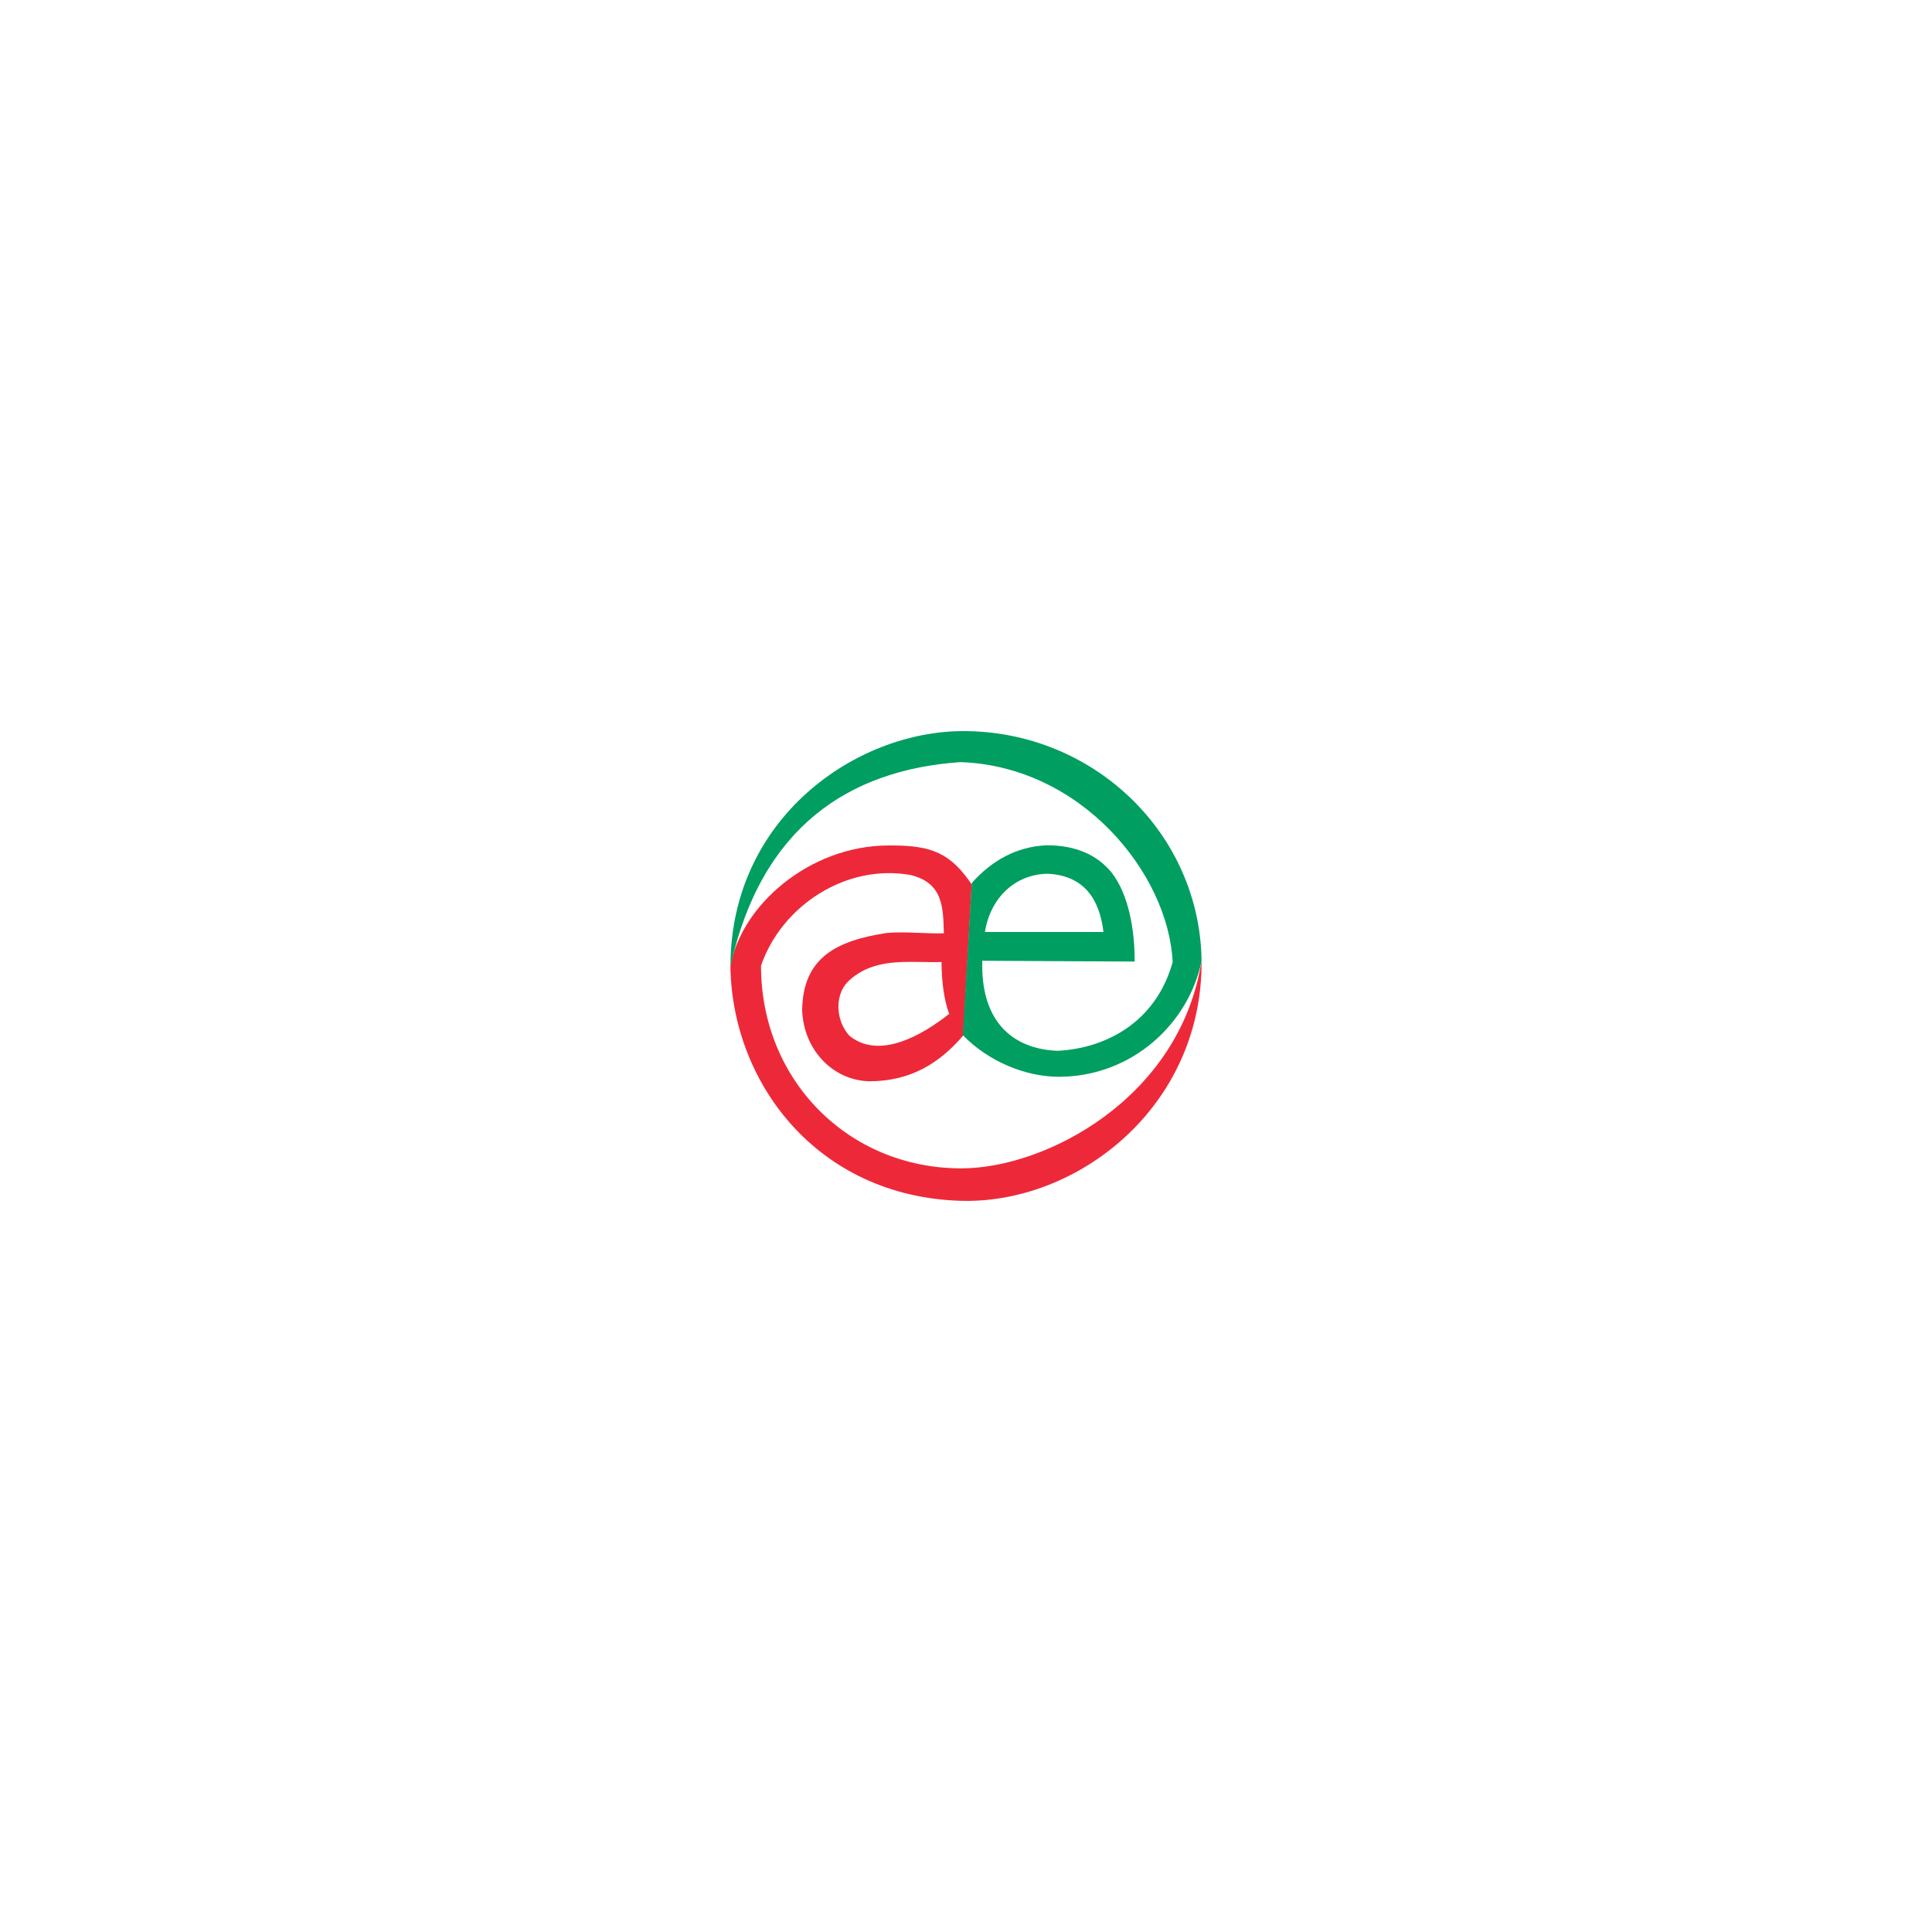 <?xml version="1.0" encoding="UTF-8" standalone="no"?>
<svg
   xmlns:dc="http://purl.org/dc/elements/1.1/"
   xmlns:cc="http://creativecommons.org/ns#"
   xmlns:rdf="http://www.w3.org/1999/02/22-rdf-syntax-ns#"
   xmlns:svg="http://www.w3.org/2000/svg"
   xmlns="http://www.w3.org/2000/svg"
   xmlns:sodipodi="http://sodipodi.sourceforge.net/DTD/sodipodi-0.dtd"
   xmlns:inkscape="http://www.inkscape.org/namespaces/inkscape"
   inkscape:version="1.0 (4035a4fb49, 2020-05-01)"
   sodipodi:docname="ae-adaept-4096x4096-final.svg"
   version="1.1"
   height="4096"
   width="4096"
   viewBox="0 0 4096 4096"
   id="ae">
  <defs
     id="defs8" />
  <sodipodi:namedview
     fit-margin-left="0"
     fit-margin-top="0"
     fit-margin-bottom="4096"
     fit-margin-right="4096"
     inkscape:document-rotation="0"
     inkscape:current-layer="ae"
     inkscape:window-maximized="1"
     inkscape:window-y="-8"
     inkscape:window-x="-8"
     inkscape:cy="2391.9925"
     inkscape:cx="843.74876"
     inkscape:zoom="0.11523438"
     showgrid="false"
     id="namedview6"
     inkscape:window-height="837"
     inkscape:window-width="1600"
     inkscape:pageshadow="2"
     inkscape:pageopacity="0"
     guidetolerance="10"
     gridtolerance="10"
     objecttolerance="10"
     borderopacity="1"
     bordercolor="#666666"
     pagecolor="#ffffff" />
  <g
     transform="translate(1548.536,1549.987)"
     id="g833">
    <path
       d="m 343.029,242.455 c -2.704,-0.008 -5.451,0.001 -8.248,0.025 l -0.012,-0.01 c -168.964,0.5 -312.807,129.023 -334.617,255.977 L 0,498.449 c 3.25,246.92 183.47,487.28 486.43,497.34 247.05,8.21 514.12,-197.289 512.49,-508.129 l -0.139,0.06 C 952.881,778.511 668.011,927.689 488.361,927.039 249.201,926.509 64.92,739.35 64.92,498 l -0.195,0.002 C 107.359,371.662 244.154,280.663 381.82,305.07 c 68.74,16.72 69.279,67.609 70.699,123.719 -41,0.78 -83.318,-4.2 -121.158,-0.85 -106.79,16.39 -177.401,52.341 -179.301,163.061 2.7,85.48 66.27,150.36 143.59,151.43 87.05,-0.45 147.85,-38.589 197.92,-97.039 l 18,-320.301 c -44.785,-66.263 -84.729,-82.4 -168.541,-82.635 z m 40.4,246.777 c 21.857,-0.005 43.568,0.99 64.09,0.318 0.511,38.156 4.082,76.102 16.211,109.979 -57.45,45.67 -149.059,97.84 -211.609,46.15 -28.66,-31.41 -31.52,-84.38 -3.9,-113.57 38.342,-38.026 87.124,-42.866 135.209,-42.877 z"
       id="a"
       style="fill:#ed2939;fill-opacity:1" />
    <path
       d="M 493.67,6.8020093e-5 C 265.53,0.12 0.151,184.949 0.121,498.619 c 65,-293.99 250.039,-416.349 487.299,-432.859 256.71,8.49 441.19,236.441 450.17,423.811 l 0.053,-0.002 C 902.115,617.957 795.095,672.693 693.769,677.801 595.799,674.121 530.161,612.93 534.061,486.9 l 322.959,1.699 c 0.36,-65.32 -12.19,-141.55 -48.76,-188.6 -31.54,-38.45 -77.279,-57.9 -137.709,-57.9 -64.1,2.75 -116.33,32.4 -159,80.07 l -18.881,322.32 c 55.16,56.95 133.73,87.97 202.65,88.43 157.83,0.01 276.711,-114.809 303.461,-245.189 l -15.408,0.422 15.547,-0.482 C 995.51,215.85 769.03,-0.14 493.67,6.8020093e-5 Z M 672.41,302.42 c 78.12,3.66 110.341,54.891 118.461,123.551 H 539.541 c 11.7,-73 64.429,-122.511 132.869,-123.551 z"
       id="e"
       style="fill:#009e60;fill-opacity:1" />
  </g>
</svg>
